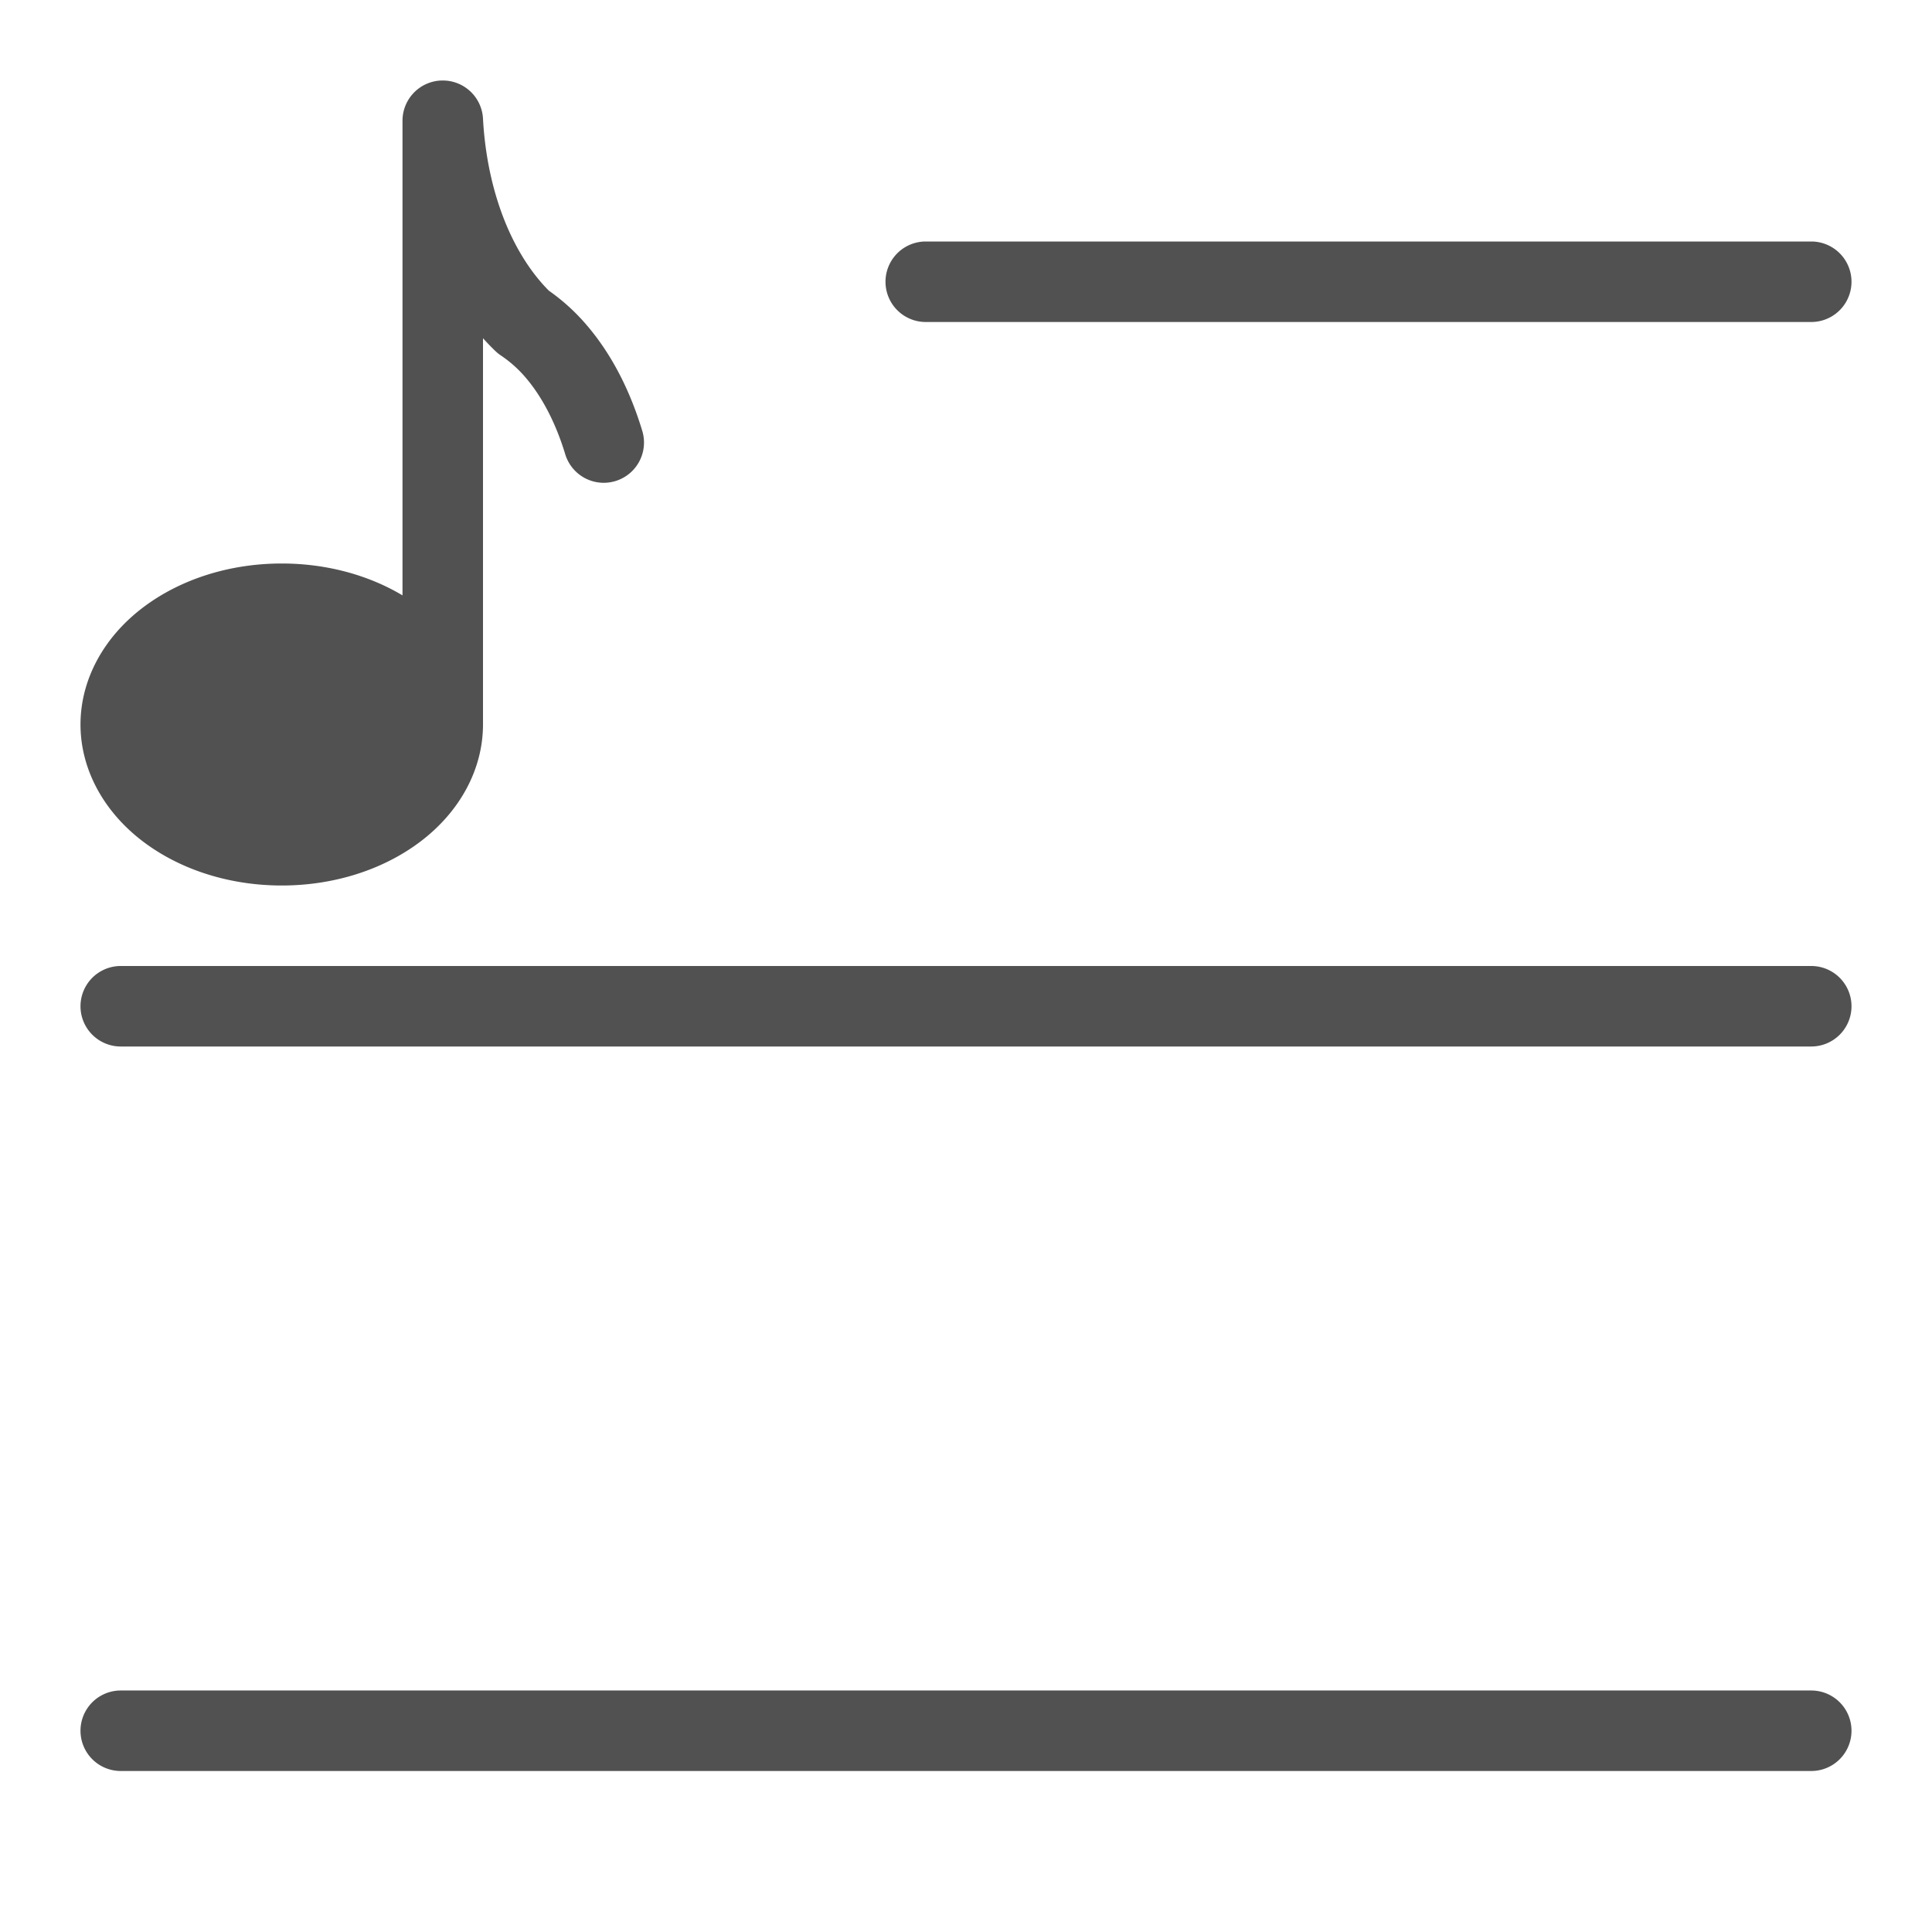<?xml version="1.0" standalone="no"?><!DOCTYPE svg PUBLIC "-//W3C//DTD SVG 1.1//EN" "http://www.w3.org/Graphics/SVG/1.1/DTD/svg11.dtd"><svg t="1640135473439" class="icon" viewBox="0 0 1024 1024" version="1.1" xmlns="http://www.w3.org/2000/svg" p-id="6447" width="64" height="64" xmlns:xlink="http://www.w3.org/1999/xlink"><defs><style type="text/css"></style></defs><path d="M981.333 917.333a21.333 21.333 0 0 1-21.333 21.333H64a21.333 21.333 0 0 1 0-42.667h896a21.333 21.333 0 0 1 21.333 21.333zM490.667 170.667h469.333a21.333 21.333 0 0 0 0-42.667H490.667a21.333 21.333 0 0 0 0 42.667z m469.333 341.333H64a21.333 21.333 0 0 0 0 42.667h896a21.333 21.333 0 0 0 0-42.667zM76.193 446.32C96 461.16 121.953 469.333 149.333 469.333s53.333-8.173 73.14-23.013c21.333-16 33.527-38.667 33.527-62.32V179.267q3.207 3.58 6.587 6.813a21.473 21.473 0 0 0 2.953 2.367 64.24 64.24 0 0 1 13.333 12c8.667 10.22 15.84 24.18 20.733 40.373a21.333 21.333 0 0 0 40.84-12.347c-6.667-22.053-16.44-40.773-29.04-55.627a107.46 107.46 0 0 0-20.493-18.78c-8.813-8.807-16.527-20.667-22.36-34.42-9.033-21.333-11.813-42.667-12.553-56.78A21.333 21.333 0 0 0 234.667 42.667h-0.567A21.333 21.333 0 0 0 213.333 64v251.56C195 304.613 172.667 298.667 149.333 298.667c-27.38 0-53.333 8.173-73.14 23.013-21.333 16-33.527 38.667-33.527 62.32s12.22 46.34 33.527 62.32z" fill="#515151" p-id="6448"></path></svg>